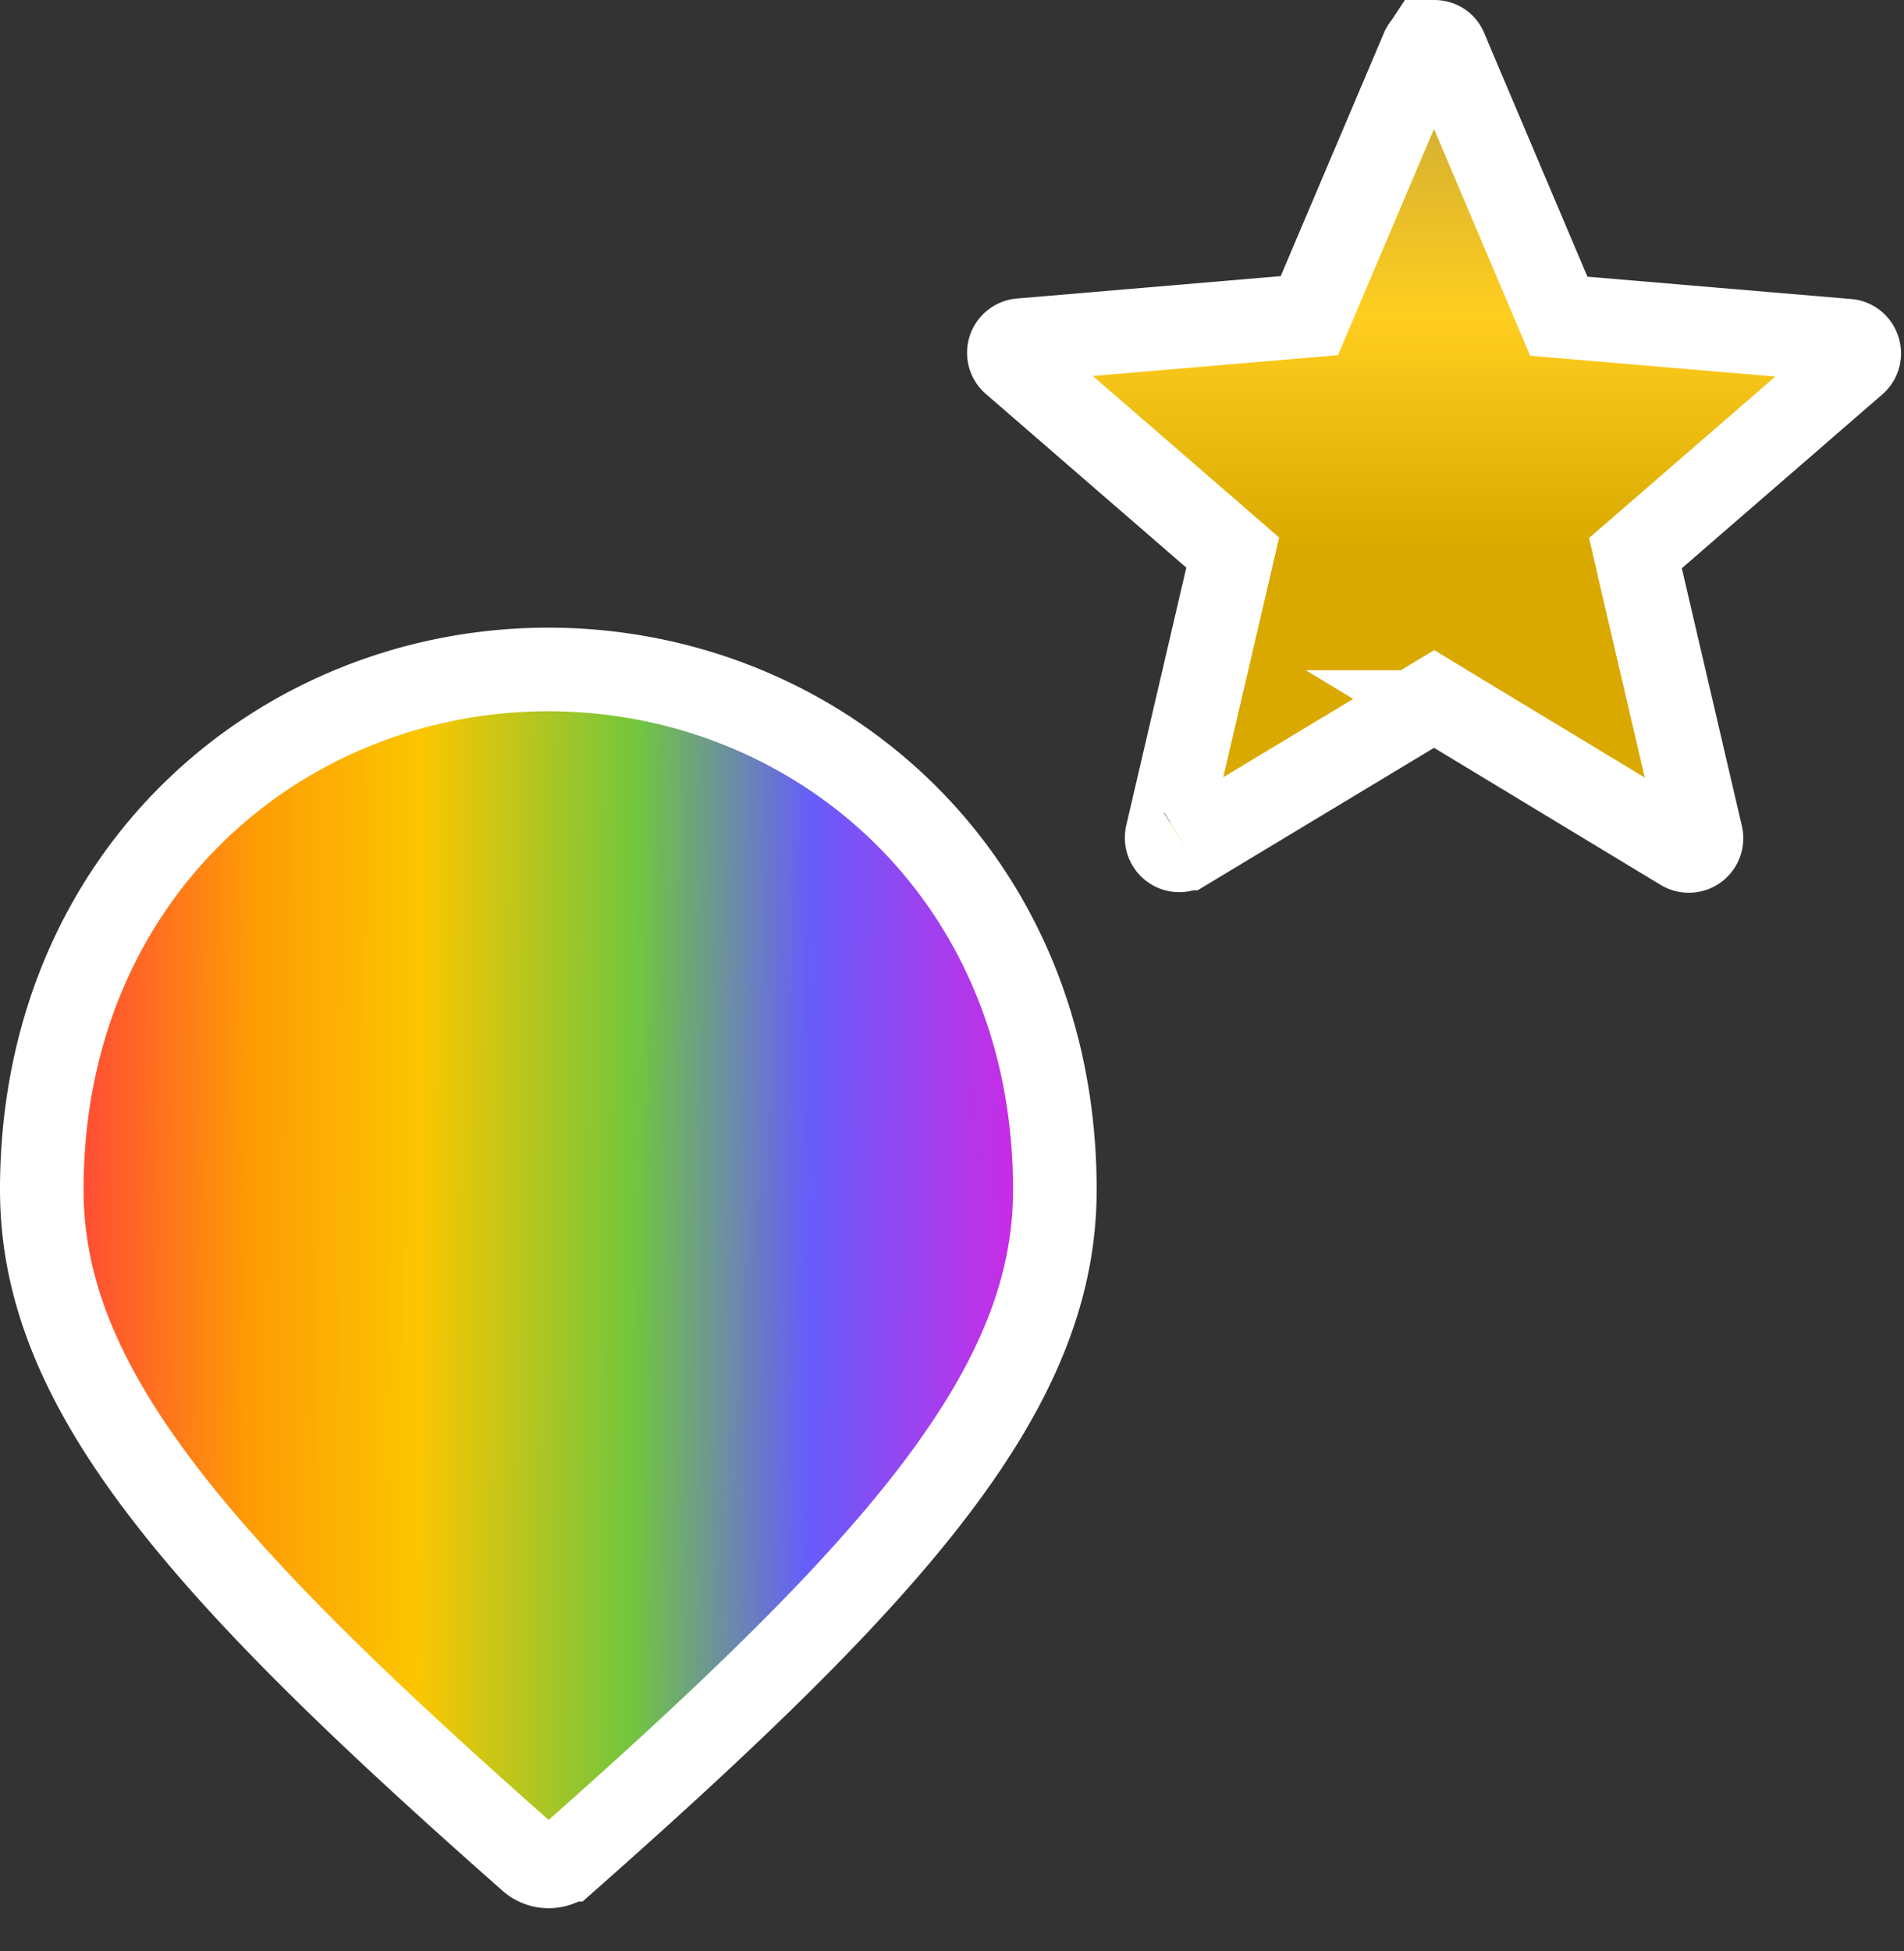 <svg width="41" height="42" viewBox="0 0 41 42" fill="none" xmlns="http://www.w3.org/2000/svg">
    <rect x="0" y="0" width="41" height="42" fill="#333333" stroke="none"/>
    <path d="M.9 25.614c0-6.825 5.178-11.202 10.907-11.202 5.73 0 10.908 4.377 10.908 11.202 0 2.088-.796 4.086-2.527 6.383-1.744 2.312-4.386 4.86-7.984 8.039a.601.601 0 0 1-.779 0c-3.605-3.179-6.25-5.727-7.996-8.04C1.695 29.7.9 27.702.9 25.614z" fill="url(#9b1eivdkia)" stroke="#fff" stroke-width="1.8"/>
    <path d="m31.347 15.329-.465-.282-.465.28-4.878 2.939h-.001a.273.273 0 0 1-.409-.294l1.293-5.548.123-.528-.41-.356-4.314-3.737a.273.273 0 0 1 .152-.48h.005l5.677-.482.54-.046.212-.5 2.221-5.23.002-.003A.255.255 0 0 1 30.88.9c.12 0 .207.057.252.162v.003l2.222 5.242.212.5.54.046 5.677.481h.005c.233.02.34.318.152.48l-4.313 3.738-.41.355.122.53 1.293 5.546a.273.273 0 0 1-.408.296l-4.878-2.95z" fill="url(#9fnefgj61b)" stroke="#fff" stroke-width="1.8"/>
    <defs>
        <linearGradient id="9b1eivdkia" x1="1.656" y1="33.057" x2="21.807" y2="33.179" gradientUnits="userSpaceOnUse">
            <stop stop-color="#FF4C35"/>
            <stop offset=".182" stop-color="#FE9B05"/>
            <stop offset=".365" stop-color="#FBC600"/>
            <stop offset=".594" stop-color="#72C63D"/>
            <stop offset=".781" stop-color="#665DFB"/>
            <stop offset="1" stop-color="#C92CE5"/>
        </linearGradient>
        <linearGradient id="9fnefgj61b" x1="30.881" y1="0" x2="30.881" y2="19.223" gradientUnits="userSpaceOnUse">
            <stop stop-color="#BA9E3A"/>
            <stop offset=".354" stop-color="#FFCE20"/>
            <stop offset=".615" stop-color="#D9A900"/>
        </linearGradient>
    </defs>
</svg>
